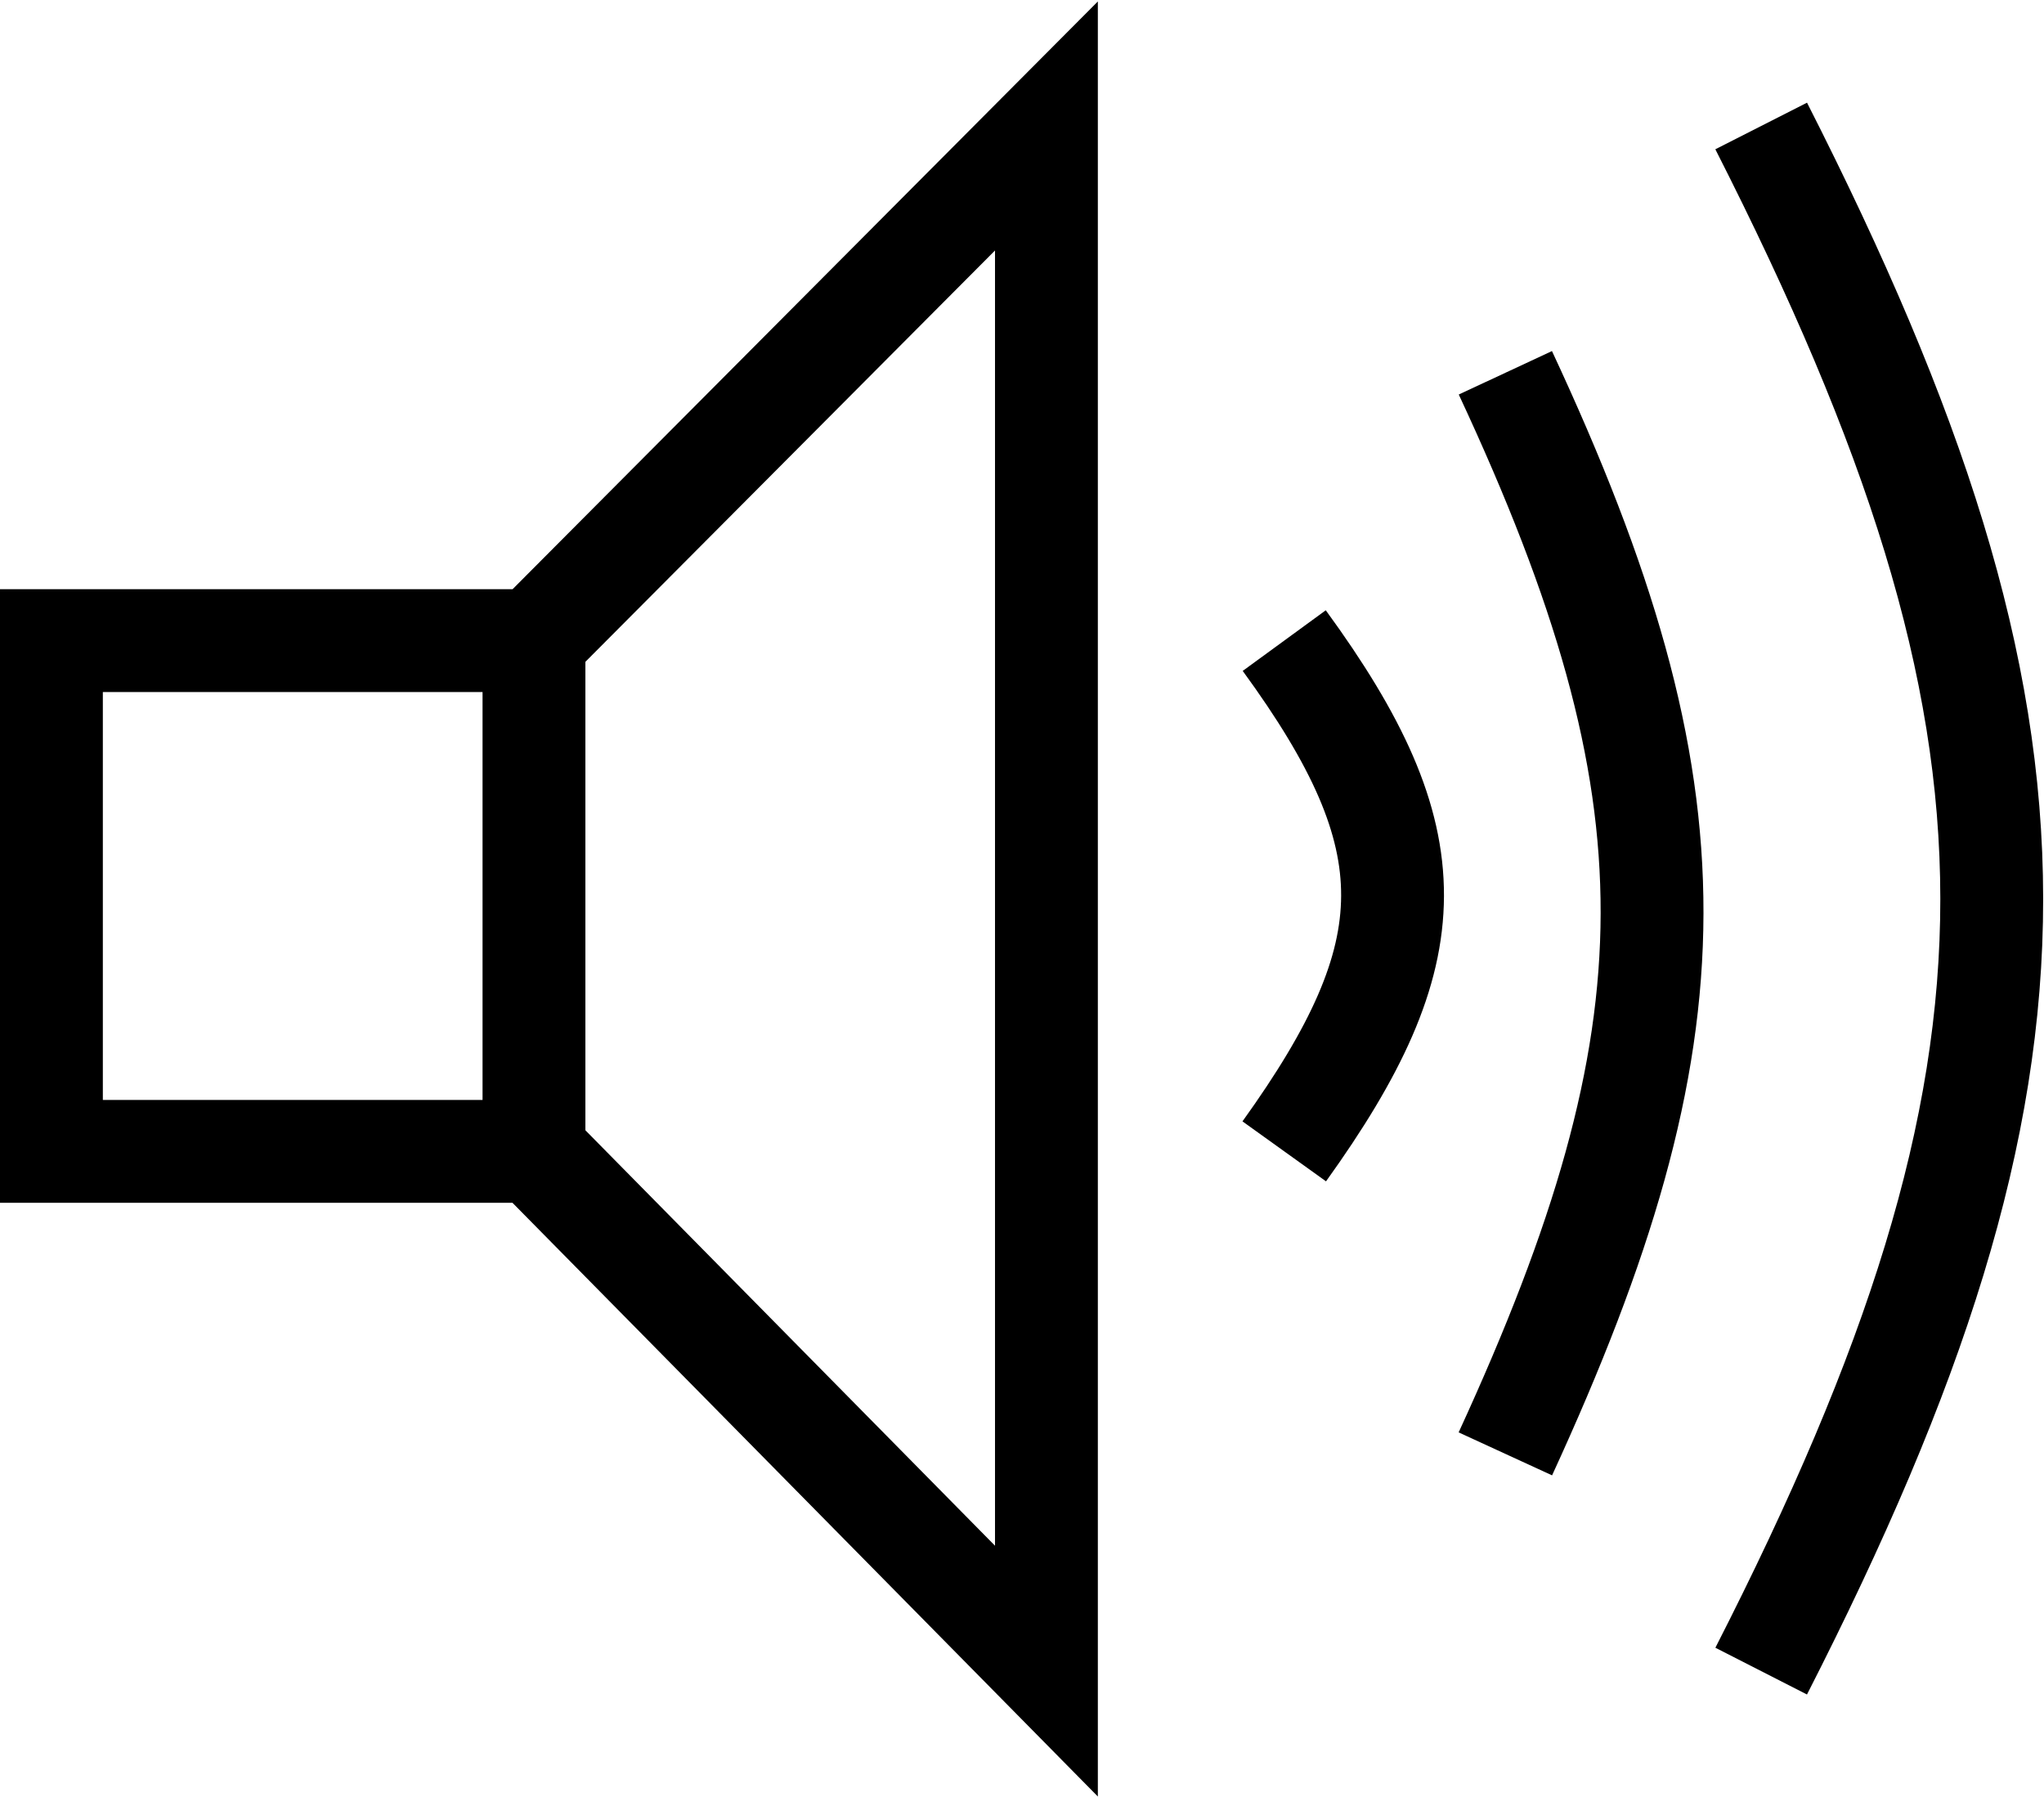 <svg width="795" height="699" viewBox="0 0 795 699" fill="none" xmlns="http://www.w3.org/2000/svg">
<path d="M207.683 447.832H20V249.167H207.683M207.683 447.832L407 650V49L207.683 249.167M207.683 447.832V249.167M499.5 249.167C556.137 326.753 555.195 370.242 499.5 447.832M585.5 145C662.131 309.228 661.021 401.278 585.5 565.5M685 49C804.313 283.705 804.818 415.295 685 650" stroke="black" stroke-width="40"/>
</svg>
